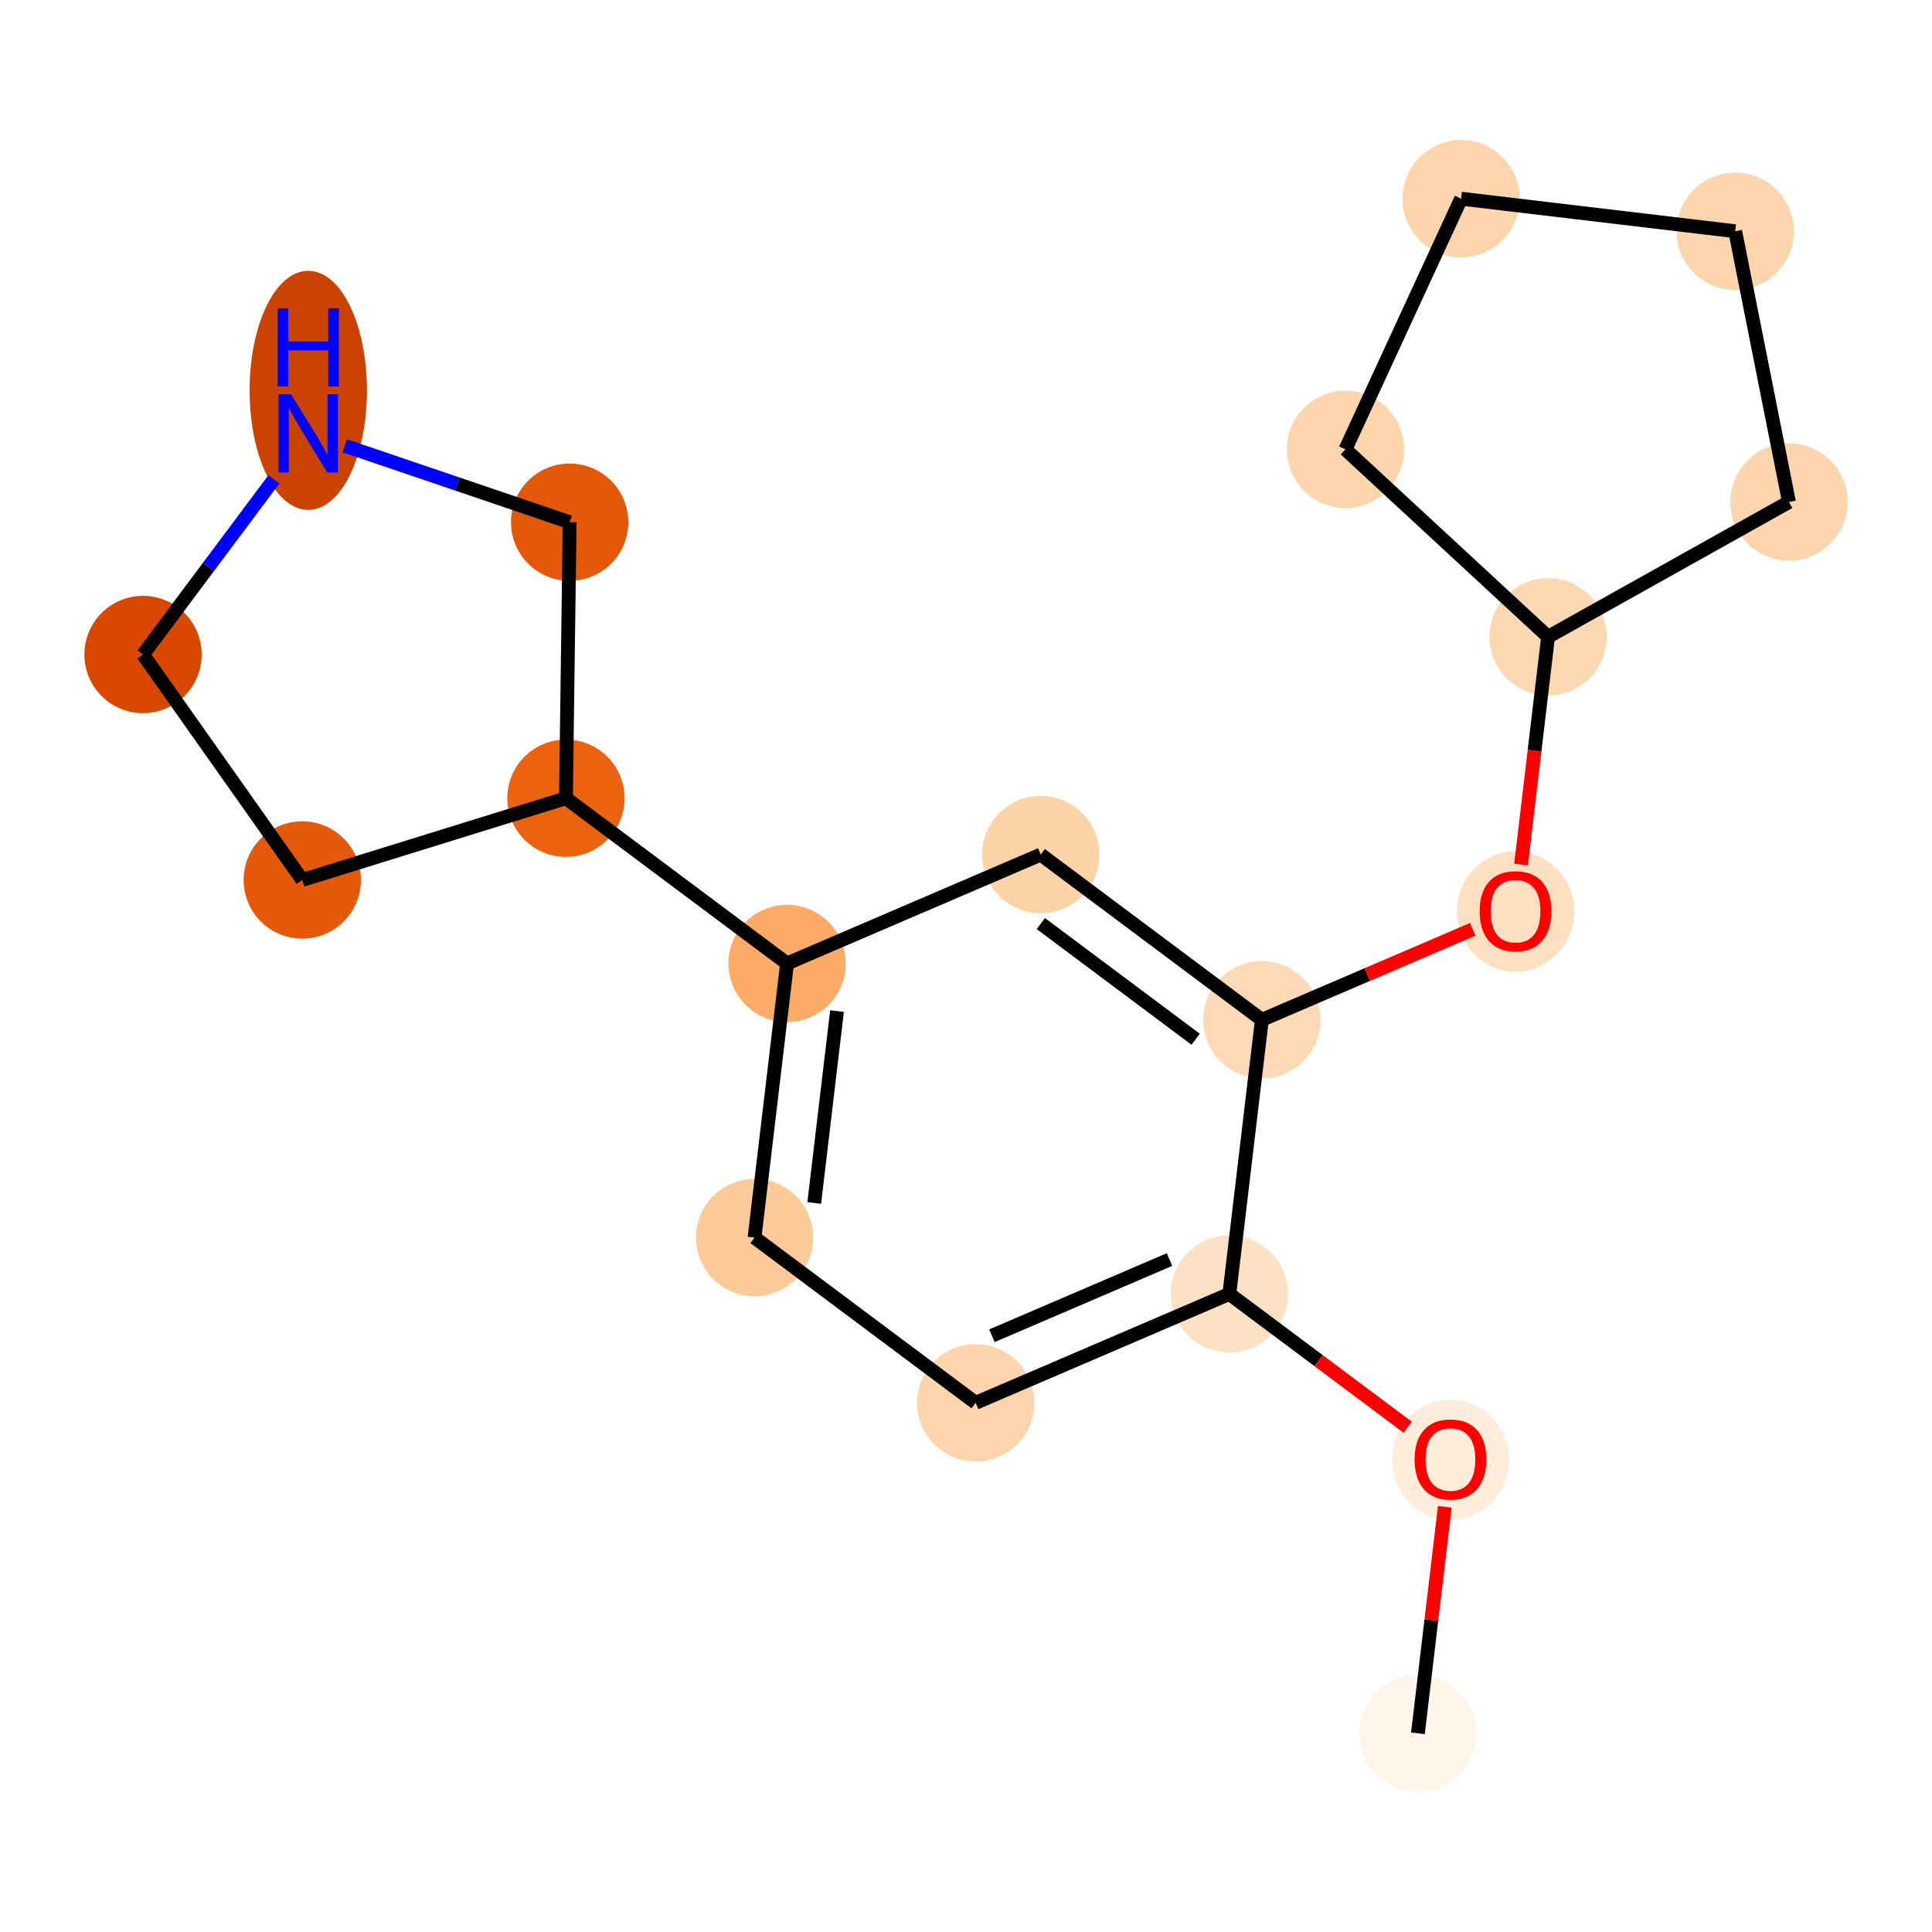 <?xml version='1.0' encoding='iso-8859-1'?>
<svg version='1.1' baseProfile='full'
              xmlns='http://www.w3.org/2000/svg'
                      xmlns:rdkit='http://www.rdkit.org/xml'
                      xmlns:xlink='http://www.w3.org/1999/xlink'
                  xml:space='preserve'
width='280px' height='280px' viewBox='0 0 280 280'>
<!-- END OF HEADER -->
<rect style='opacity:1.0;fill:#FFFFFF;stroke:none' width='280' height='280' x='0' y='0'> </rect>
<ellipse cx='205.496' cy='251.204' rx='8.001' ry='8.001'  style='fill:#FFF5EB;fill-rule:evenodd;stroke:#FFF5EB;stroke-width:1.0px;stroke-linecap:butt;stroke-linejoin:miter;stroke-opacity:1' />
<ellipse cx='210.212' cy='211.563' rx='8.001' ry='8.227'  style='fill:#FEEDDB;fill-rule:evenodd;stroke:#FEEDDB;stroke-width:1.0px;stroke-linecap:butt;stroke-linejoin:miter;stroke-opacity:1' />
<ellipse cx='178.164' cy='187.527' rx='8.001' ry='8.001'  style='fill:#FDE1C5;fill-rule:evenodd;stroke:#FDE1C5;stroke-width:1.0px;stroke-linecap:butt;stroke-linejoin:miter;stroke-opacity:1' />
<ellipse cx='141.4' cy='203.308' rx='8.001' ry='8.001'  style='fill:#FDD4AB;fill-rule:evenodd;stroke:#FDD4AB;stroke-width:1.0px;stroke-linecap:butt;stroke-linejoin:miter;stroke-opacity:1' />
<ellipse cx='109.352' cy='179.36' rx='8.001' ry='8.001'  style='fill:#FDCB9A;fill-rule:evenodd;stroke:#FDCB9A;stroke-width:1.0px;stroke-linecap:butt;stroke-linejoin:miter;stroke-opacity:1' />
<ellipse cx='114.068' cy='139.631' rx='8.001' ry='8.001'  style='fill:#FDAB67;fill-rule:evenodd;stroke:#FDAB67;stroke-width:1.0px;stroke-linecap:butt;stroke-linejoin:miter;stroke-opacity:1' />
<ellipse cx='82.02' cy='115.683' rx='8.001' ry='8.001'  style='fill:#EC630F;fill-rule:evenodd;stroke:#EC630F;stroke-width:1.0px;stroke-linecap:butt;stroke-linejoin:miter;stroke-opacity:1' />
<ellipse cx='43.808' cy='127.534' rx='8.001' ry='8.001'  style='fill:#E5590A;fill-rule:evenodd;stroke:#E5590A;stroke-width:1.0px;stroke-linecap:butt;stroke-linejoin:miter;stroke-opacity:1' />
<ellipse cx='20.729' cy='94.855' rx='8.001' ry='8.001'  style='fill:#D94801;fill-rule:evenodd;stroke:#D94801;stroke-width:1.0px;stroke-linecap:butt;stroke-linejoin:miter;stroke-opacity:1' />
<ellipse cx='44.677' cy='56.575' rx='8.001' ry='16.824'  style='fill:#CB4301;fill-rule:evenodd;stroke:#CB4301;stroke-width:1.0px;stroke-linecap:butt;stroke-linejoin:miter;stroke-opacity:1' />
<ellipse cx='82.557' cy='75.68' rx='8.001' ry='8.001'  style='fill:#E5580A;fill-rule:evenodd;stroke:#E5580A;stroke-width:1.0px;stroke-linecap:butt;stroke-linejoin:miter;stroke-opacity:1' />
<ellipse cx='150.831' cy='123.851' rx='8.001' ry='8.001'  style='fill:#FDD3A8;fill-rule:evenodd;stroke:#FDD3A8;stroke-width:1.0px;stroke-linecap:butt;stroke-linejoin:miter;stroke-opacity:1' />
<ellipse cx='182.879' cy='147.799' rx='8.001' ry='8.001'  style='fill:#FDDAB7;fill-rule:evenodd;stroke:#FDDAB7;stroke-width:1.0px;stroke-linecap:butt;stroke-linejoin:miter;stroke-opacity:1' />
<ellipse cx='219.643' cy='132.106' rx='8.001' ry='8.227'  style='fill:#FDE0C2;fill-rule:evenodd;stroke:#FDE0C2;stroke-width:1.0px;stroke-linecap:butt;stroke-linejoin:miter;stroke-opacity:1' />
<ellipse cx='224.359' cy='92.29' rx='8.001' ry='8.001'  style='fill:#FDD8B2;fill-rule:evenodd;stroke:#FDD8B2;stroke-width:1.0px;stroke-linecap:butt;stroke-linejoin:miter;stroke-opacity:1' />
<ellipse cx='194.989' cy='65.123' rx='8.001' ry='8.001'  style='fill:#FDD5AC;fill-rule:evenodd;stroke:#FDD5AC;stroke-width:1.0px;stroke-linecap:butt;stroke-linejoin:miter;stroke-opacity:1' />
<ellipse cx='211.751' cy='28.796' rx='8.001' ry='8.001'  style='fill:#FDD5AC;fill-rule:evenodd;stroke:#FDD5AC;stroke-width:1.0px;stroke-linecap:butt;stroke-linejoin:miter;stroke-opacity:1' />
<ellipse cx='251.479' cy='33.512' rx='8.001' ry='8.001'  style='fill:#FDD5AC;fill-rule:evenodd;stroke:#FDD5AC;stroke-width:1.0px;stroke-linecap:butt;stroke-linejoin:miter;stroke-opacity:1' />
<ellipse cx='259.271' cy='72.753' rx='8.001' ry='8.001'  style='fill:#FDD5AC;fill-rule:evenodd;stroke:#FDD5AC;stroke-width:1.0px;stroke-linecap:butt;stroke-linejoin:miter;stroke-opacity:1' />
<path class='bond-0 atom-0 atom-1' d='M 205.496,251.204 L 207.444,234.792' style='fill:none;fill-rule:evenodd;stroke:#000000;stroke-width:2.0px;stroke-linecap:butt;stroke-linejoin:miter;stroke-opacity:1' />
<path class='bond-0 atom-0 atom-1' d='M 207.444,234.792 L 209.392,218.38' style='fill:none;fill-rule:evenodd;stroke:#FF0000;stroke-width:2.0px;stroke-linecap:butt;stroke-linejoin:miter;stroke-opacity:1' />
<path class='bond-1 atom-1 atom-2' d='M 204.011,206.841 L 191.087,197.184' style='fill:none;fill-rule:evenodd;stroke:#FF0000;stroke-width:2.0px;stroke-linecap:butt;stroke-linejoin:miter;stroke-opacity:1' />
<path class='bond-1 atom-1 atom-2' d='M 191.087,197.184 L 178.164,187.527' style='fill:none;fill-rule:evenodd;stroke:#000000;stroke-width:2.0px;stroke-linecap:butt;stroke-linejoin:miter;stroke-opacity:1' />
<path class='bond-2 atom-2 atom-3' d='M 178.164,187.527 L 141.4,203.308' style='fill:none;fill-rule:evenodd;stroke:#000000;stroke-width:2.0px;stroke-linecap:butt;stroke-linejoin:miter;stroke-opacity:1' />
<path class='bond-2 atom-2 atom-3' d='M 169.493,182.542 L 143.759,193.588' style='fill:none;fill-rule:evenodd;stroke:#000000;stroke-width:2.0px;stroke-linecap:butt;stroke-linejoin:miter;stroke-opacity:1' />
<path class='bond-18 atom-12 atom-2' d='M 182.879,147.799 L 178.164,187.527' style='fill:none;fill-rule:evenodd;stroke:#000000;stroke-width:2.0px;stroke-linecap:butt;stroke-linejoin:miter;stroke-opacity:1' />
<path class='bond-3 atom-3 atom-4' d='M 141.4,203.308 L 109.352,179.36' style='fill:none;fill-rule:evenodd;stroke:#000000;stroke-width:2.0px;stroke-linecap:butt;stroke-linejoin:miter;stroke-opacity:1' />
<path class='bond-4 atom-4 atom-5' d='M 109.352,179.36 L 114.068,139.631' style='fill:none;fill-rule:evenodd;stroke:#000000;stroke-width:2.0px;stroke-linecap:butt;stroke-linejoin:miter;stroke-opacity:1' />
<path class='bond-4 atom-4 atom-5' d='M 118.005,174.344 L 121.306,146.534' style='fill:none;fill-rule:evenodd;stroke:#000000;stroke-width:2.0px;stroke-linecap:butt;stroke-linejoin:miter;stroke-opacity:1' />
<path class='bond-5 atom-5 atom-6' d='M 114.068,139.631 L 82.02,115.683' style='fill:none;fill-rule:evenodd;stroke:#000000;stroke-width:2.0px;stroke-linecap:butt;stroke-linejoin:miter;stroke-opacity:1' />
<path class='bond-10 atom-5 atom-11' d='M 114.068,139.631 L 150.831,123.851' style='fill:none;fill-rule:evenodd;stroke:#000000;stroke-width:2.0px;stroke-linecap:butt;stroke-linejoin:miter;stroke-opacity:1' />
<path class='bond-6 atom-6 atom-7' d='M 82.02,115.683 L 43.808,127.534' style='fill:none;fill-rule:evenodd;stroke:#000000;stroke-width:2.0px;stroke-linecap:butt;stroke-linejoin:miter;stroke-opacity:1' />
<path class='bond-20 atom-10 atom-6' d='M 82.557,75.68 L 82.02,115.683' style='fill:none;fill-rule:evenodd;stroke:#000000;stroke-width:2.0px;stroke-linecap:butt;stroke-linejoin:miter;stroke-opacity:1' />
<path class='bond-7 atom-7 atom-8' d='M 43.808,127.534 L 20.729,94.855' style='fill:none;fill-rule:evenodd;stroke:#000000;stroke-width:2.0px;stroke-linecap:butt;stroke-linejoin:miter;stroke-opacity:1' />
<path class='bond-8 atom-8 atom-9' d='M 20.729,94.855 L 30.212,82.164' style='fill:none;fill-rule:evenodd;stroke:#000000;stroke-width:2.0px;stroke-linecap:butt;stroke-linejoin:miter;stroke-opacity:1' />
<path class='bond-8 atom-8 atom-9' d='M 30.212,82.164 L 39.696,69.472' style='fill:none;fill-rule:evenodd;stroke:#0000FF;stroke-width:2.0px;stroke-linecap:butt;stroke-linejoin:miter;stroke-opacity:1' />
<path class='bond-9 atom-9 atom-10' d='M 49.974,64.607 L 66.265,70.143' style='fill:none;fill-rule:evenodd;stroke:#0000FF;stroke-width:2.0px;stroke-linecap:butt;stroke-linejoin:miter;stroke-opacity:1' />
<path class='bond-9 atom-9 atom-10' d='M 66.265,70.143 L 82.557,75.68' style='fill:none;fill-rule:evenodd;stroke:#000000;stroke-width:2.0px;stroke-linecap:butt;stroke-linejoin:miter;stroke-opacity:1' />
<path class='bond-11 atom-11 atom-12' d='M 150.831,123.851 L 182.879,147.799' style='fill:none;fill-rule:evenodd;stroke:#000000;stroke-width:2.0px;stroke-linecap:butt;stroke-linejoin:miter;stroke-opacity:1' />
<path class='bond-11 atom-11 atom-12' d='M 150.849,133.853 L 173.283,150.616' style='fill:none;fill-rule:evenodd;stroke:#000000;stroke-width:2.0px;stroke-linecap:butt;stroke-linejoin:miter;stroke-opacity:1' />
<path class='bond-12 atom-12 atom-13' d='M 182.879,147.799 L 198.161,141.239' style='fill:none;fill-rule:evenodd;stroke:#000000;stroke-width:2.0px;stroke-linecap:butt;stroke-linejoin:miter;stroke-opacity:1' />
<path class='bond-12 atom-12 atom-13' d='M 198.161,141.239 L 213.442,134.68' style='fill:none;fill-rule:evenodd;stroke:#FF0000;stroke-width:2.0px;stroke-linecap:butt;stroke-linejoin:miter;stroke-opacity:1' />
<path class='bond-13 atom-13 atom-14' d='M 220.442,125.289 L 222.4,108.789' style='fill:none;fill-rule:evenodd;stroke:#FF0000;stroke-width:2.0px;stroke-linecap:butt;stroke-linejoin:miter;stroke-opacity:1' />
<path class='bond-13 atom-13 atom-14' d='M 222.4,108.789 L 224.359,92.29' style='fill:none;fill-rule:evenodd;stroke:#000000;stroke-width:2.0px;stroke-linecap:butt;stroke-linejoin:miter;stroke-opacity:1' />
<path class='bond-14 atom-14 atom-15' d='M 224.359,92.29 L 194.989,65.123' style='fill:none;fill-rule:evenodd;stroke:#000000;stroke-width:2.0px;stroke-linecap:butt;stroke-linejoin:miter;stroke-opacity:1' />
<path class='bond-19 atom-18 atom-14' d='M 259.271,72.753 L 224.359,92.29' style='fill:none;fill-rule:evenodd;stroke:#000000;stroke-width:2.0px;stroke-linecap:butt;stroke-linejoin:miter;stroke-opacity:1' />
<path class='bond-15 atom-15 atom-16' d='M 194.989,65.123 L 211.751,28.796' style='fill:none;fill-rule:evenodd;stroke:#000000;stroke-width:2.0px;stroke-linecap:butt;stroke-linejoin:miter;stroke-opacity:1' />
<path class='bond-16 atom-16 atom-17' d='M 211.751,28.796 L 251.479,33.512' style='fill:none;fill-rule:evenodd;stroke:#000000;stroke-width:2.0px;stroke-linecap:butt;stroke-linejoin:miter;stroke-opacity:1' />
<path class='bond-17 atom-17 atom-18' d='M 251.479,33.512 L 259.271,72.753' style='fill:none;fill-rule:evenodd;stroke:#000000;stroke-width:2.0px;stroke-linecap:butt;stroke-linejoin:miter;stroke-opacity:1' />
<path  class='atom-1' d='M 205.011 211.507
Q 205.011 208.787, 206.355 207.266
Q 207.7 205.746, 210.212 205.746
Q 212.724 205.746, 214.069 207.266
Q 215.413 208.787, 215.413 211.507
Q 215.413 214.26, 214.053 215.828
Q 212.692 217.38, 210.212 217.38
Q 207.716 217.38, 206.355 215.828
Q 205.011 214.276, 205.011 211.507
M 210.212 216.1
Q 211.94 216.1, 212.868 214.948
Q 213.813 213.78, 213.813 211.507
Q 213.813 209.283, 212.868 208.163
Q 211.94 207.026, 210.212 207.026
Q 208.484 207.026, 207.539 208.147
Q 206.611 209.267, 206.611 211.507
Q 206.611 213.796, 207.539 214.948
Q 208.484 216.1, 210.212 216.1
' fill='#FF0000'/>
<path  class='atom-9' d='M 42.172 57.142
L 45.885 63.143
Q 46.253 63.735, 46.845 64.807
Q 47.437 65.88, 47.469 65.944
L 47.469 57.142
L 48.974 57.142
L 48.974 68.472
L 47.421 68.472
L 43.437 61.911
Q 42.972 61.143, 42.476 60.263
Q 41.996 59.382, 41.852 59.11
L 41.852 68.472
L 40.38 68.472
L 40.38 57.142
L 42.172 57.142
' fill='#0000FF'/>
<path  class='atom-9' d='M 40.244 44.679
L 41.78 44.679
L 41.78 49.496
L 47.573 49.496
L 47.573 44.679
L 49.109 44.679
L 49.109 56.009
L 47.573 56.009
L 47.573 50.776
L 41.78 50.776
L 41.78 56.009
L 40.244 56.009
L 40.244 44.679
' fill='#0000FF'/>
<path  class='atom-13' d='M 214.442 132.05
Q 214.442 129.33, 215.786 127.81
Q 217.131 126.289, 219.643 126.289
Q 222.155 126.289, 223.5 127.81
Q 224.844 129.33, 224.844 132.05
Q 224.844 134.803, 223.484 136.371
Q 222.123 137.923, 219.643 137.923
Q 217.147 137.923, 215.786 136.371
Q 214.442 134.819, 214.442 132.05
M 219.643 136.643
Q 221.371 136.643, 222.3 135.491
Q 223.244 134.323, 223.244 132.05
Q 223.244 129.826, 222.3 128.706
Q 221.371 127.57, 219.643 127.57
Q 217.915 127.57, 216.971 128.69
Q 216.042 129.81, 216.042 132.05
Q 216.042 134.339, 216.971 135.491
Q 217.915 136.643, 219.643 136.643
' fill='#FF0000'/>
</svg>
